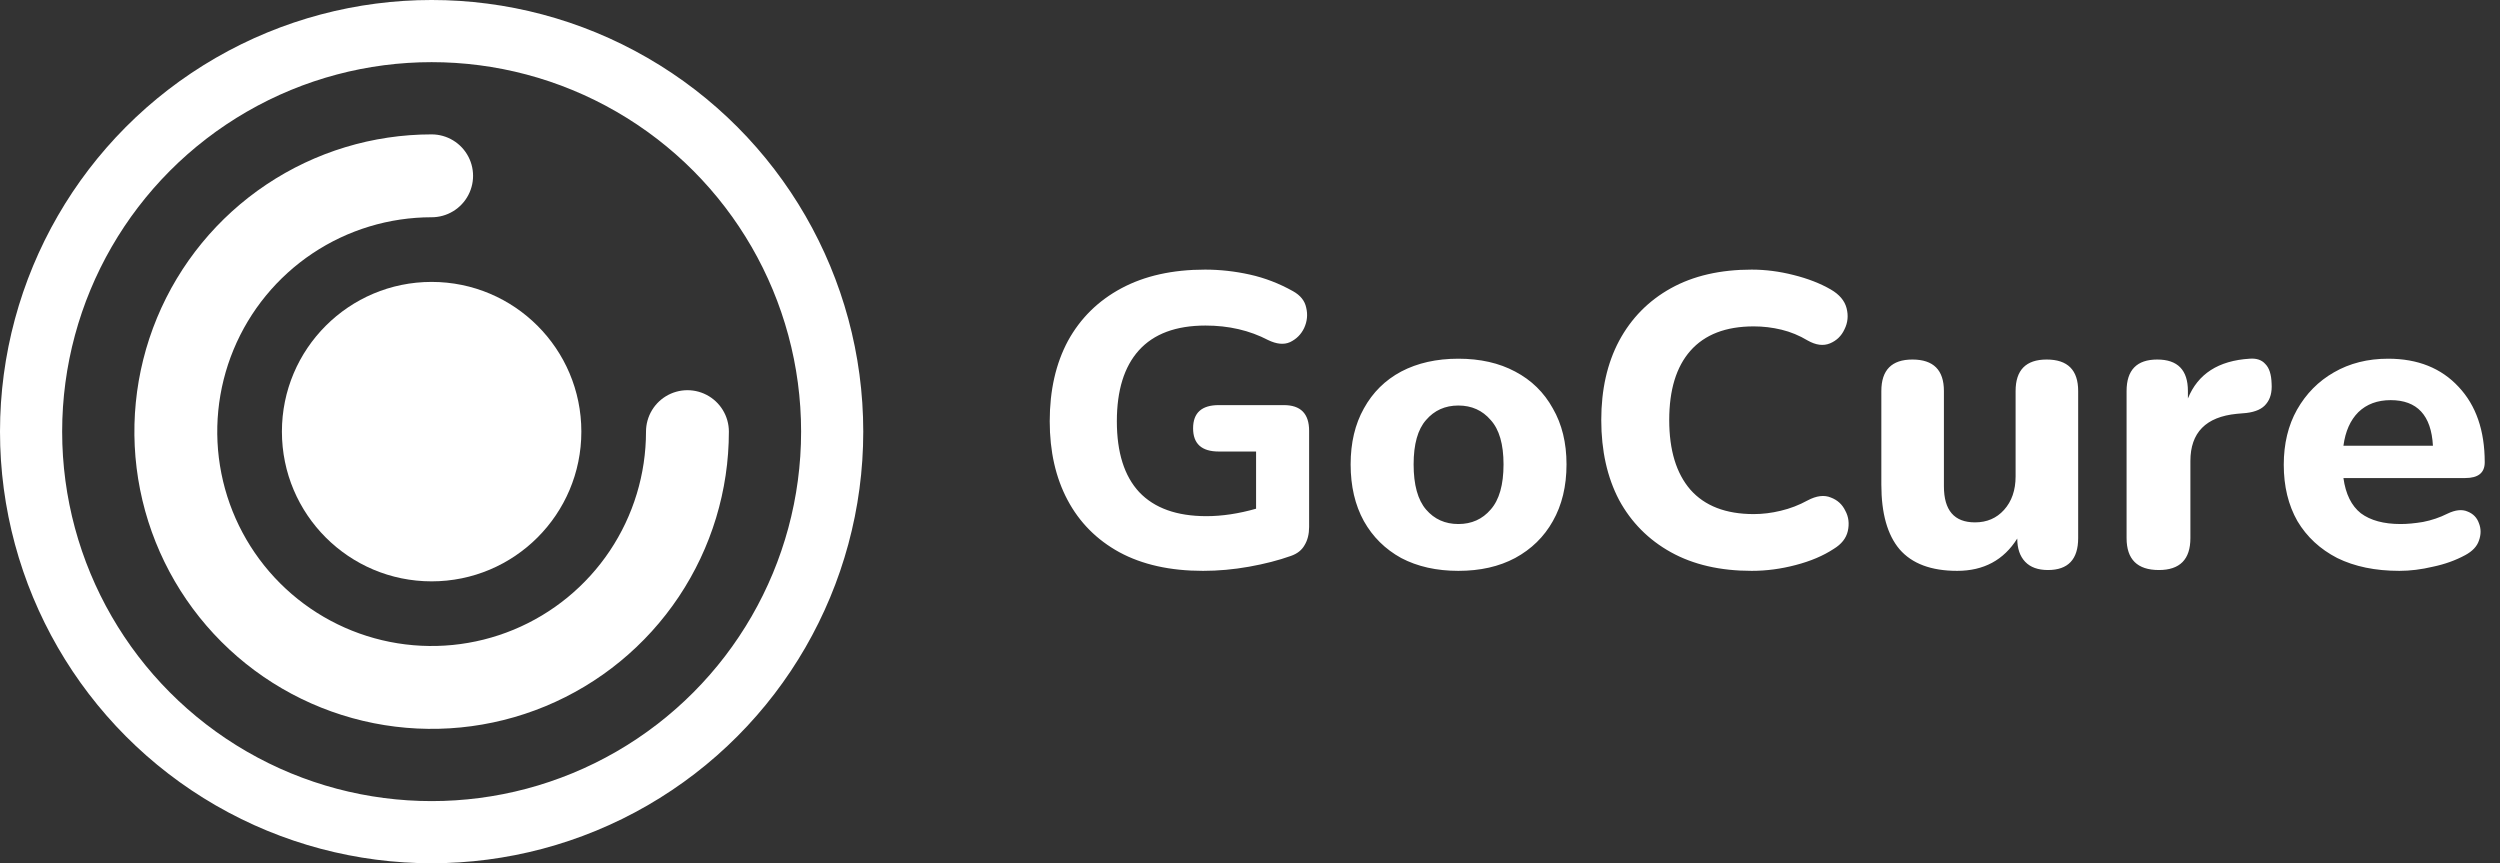 <svg width="724" height="250" viewBox="0 0 724 250" fill="none" xmlns="http://www.w3.org/2000/svg">
<rect x="0" y="0" width="724" height="250" fill="#333333" stroke="none"/>
<path d="M348.4 165.32C338.88 165.32 330.8 163.52 324.16 159.92C317.6 156.32 312.6 151.28 309.16 144.8C305.72 138.32 304 130.72 304 122C304 113.04 305.76 105.28 309.28 98.72C312.88 92.16 318.04 87.08 324.76 83.48C331.48 79.88 339.56 78.08 349 78.08C353.32 78.08 357.64 78.56 361.96 79.52C366.28 80.48 370.44 82.08 374.44 84.32C376.6 85.52 377.88 87.12 378.28 89.12C378.76 91.12 378.56 93.08 377.68 95C376.8 96.84 375.44 98.2 373.6 99.08C371.84 99.88 369.72 99.68 367.24 98.48C361.88 95.68 355.84 94.28 349.12 94.28C340.56 94.28 334.12 96.68 329.8 101.48C325.56 106.2 323.44 113.04 323.44 122C323.44 131.04 325.6 137.88 329.92 142.52C334.32 147.16 340.8 149.48 349.36 149.48C353.92 149.48 358.72 148.76 363.76 147.32V130.76H352.96C348 130.76 345.52 128.52 345.52 124.04C345.52 119.56 348 117.32 352.96 117.32H371.8C376.68 117.32 379.12 119.8 379.12 124.76V152.6C379.12 154.68 378.68 156.44 377.8 157.88C377 159.32 375.68 160.36 373.84 161C370.24 162.28 366.2 163.32 361.72 164.12C357.24 164.92 352.8 165.32 348.4 165.32ZM422.342 165.32C416.023 165.32 410.503 164.08 405.783 161.6C401.143 159.04 397.543 155.48 394.982 150.92C392.423 146.28 391.143 140.8 391.143 134.48C391.143 128.24 392.423 122.84 394.982 118.28C397.543 113.64 401.143 110.08 405.783 107.6C410.503 105.12 416.023 103.88 422.342 103.88C428.663 103.88 434.143 105.12 438.783 107.6C443.503 110.08 447.143 113.64 449.703 118.28C452.343 122.84 453.663 128.24 453.663 134.48C453.663 140.8 452.343 146.28 449.703 150.92C447.143 155.48 443.503 159.04 438.783 161.6C434.143 164.08 428.663 165.32 422.342 165.32ZM422.342 151.76C426.183 151.76 429.303 150.36 431.703 147.56C434.183 144.76 435.423 140.4 435.423 134.48C435.423 128.64 434.183 124.36 431.703 121.64C429.303 118.84 426.183 117.44 422.342 117.44C418.503 117.44 415.383 118.84 412.983 121.64C410.583 124.36 409.383 128.64 409.383 134.48C409.383 140.4 410.583 144.76 412.983 147.56C415.383 150.36 418.503 151.76 422.342 151.76ZM507.287 165.32C498.167 165.32 490.367 163.52 483.887 159.92C477.407 156.32 472.407 151.28 468.887 144.8C465.447 138.24 463.727 130.52 463.727 121.64C463.727 112.84 465.447 105.2 468.887 98.72C472.407 92.16 477.407 87.08 483.887 83.48C490.367 79.88 498.167 78.08 507.287 78.08C511.287 78.08 515.327 78.6 519.407 79.64C523.567 80.68 527.167 82.08 530.207 83.84C532.687 85.28 534.207 87.08 534.767 89.24C535.327 91.4 535.127 93.44 534.167 95.36C533.287 97.28 531.887 98.64 529.967 99.44C528.047 100.24 525.887 99.96 523.487 98.6C521.087 97.16 518.567 96.12 515.927 95.48C513.287 94.84 510.607 94.52 507.887 94.52C499.807 94.52 493.687 96.88 489.527 101.6C485.447 106.24 483.407 112.92 483.407 121.64C483.407 130.36 485.447 137.08 489.527 141.8C493.687 146.52 499.807 148.88 507.887 148.88C510.447 148.88 513.047 148.56 515.687 147.92C518.407 147.28 521.007 146.28 523.487 144.92C526.047 143.56 528.287 143.28 530.207 144.08C532.127 144.8 533.527 146.08 534.407 147.92C535.367 149.68 535.607 151.64 535.127 153.8C534.647 155.88 533.287 157.6 531.047 158.96C528.007 160.96 524.327 162.52 520.007 163.64C515.767 164.76 511.527 165.32 507.287 165.32ZM566.797 165.32C559.277 165.32 553.717 163.24 550.117 159.08C546.597 154.92 544.837 148.68 544.837 140.36V113.24C544.837 107.16 547.837 104.12 553.837 104.12C559.917 104.12 562.957 107.16 562.957 113.24V140.84C562.957 147.8 565.957 151.28 571.957 151.28C575.397 151.28 578.197 150.08 580.357 147.68C582.597 145.2 583.717 141.96 583.717 137.96V113.24C583.717 107.16 586.717 104.12 592.717 104.12C598.797 104.12 601.837 107.16 601.837 113.24V155.84C601.837 162 598.917 165.08 593.077 165.08C590.197 165.08 587.997 164.28 586.477 162.68C584.957 161.08 584.197 158.84 584.197 155.96C580.277 162.2 574.477 165.32 566.797 165.32ZM625.218 165.08C618.978 165.08 615.858 162 615.858 155.84V113.24C615.858 107.16 618.818 104.12 624.738 104.12C630.658 104.12 633.618 107.16 633.618 113.24V115.4C636.498 108.28 642.458 104.44 651.498 103.88C653.498 103.72 655.018 104.24 656.058 105.44C657.178 106.56 657.778 108.44 657.858 111.08C658.018 113.56 657.498 115.52 656.298 116.96C655.178 118.4 653.258 119.28 650.538 119.6L647.778 119.84C638.818 120.72 634.338 125.28 634.338 133.52V155.84C634.338 162 631.298 165.08 625.218 165.08ZM694.857 165.32C687.897 165.32 681.897 164.08 676.857 161.6C671.897 159.04 668.057 155.48 665.337 150.92C662.697 146.28 661.377 140.84 661.377 134.6C661.377 128.52 662.657 123.2 665.217 118.64C667.857 114 671.417 110.4 675.897 107.84C680.457 105.2 685.697 103.88 691.617 103.88C700.177 103.88 706.977 106.6 712.017 112.04C717.057 117.4 719.577 124.68 719.577 133.88C719.577 136.92 717.697 138.44 713.937 138.44H678.657C679.297 143.08 680.977 146.48 683.697 148.64C686.497 150.72 690.337 151.76 695.217 151.76C697.137 151.76 699.297 151.56 701.697 151.16C704.177 150.68 706.537 149.88 708.777 148.76C711.097 147.64 713.057 147.44 714.657 148.16C716.257 148.8 717.337 149.92 717.897 151.52C718.537 153.12 718.537 154.8 717.897 156.56C717.337 158.24 716.017 159.64 713.937 160.76C711.137 162.28 708.017 163.4 704.577 164.12C701.217 164.92 697.977 165.32 694.857 165.32ZM692.337 115.88C688.497 115.88 685.377 117.04 682.977 119.36C680.657 121.68 679.217 124.92 678.657 129.08H704.577C704.097 120.28 700.017 115.88 692.337 115.88Z" fill="white"/>
<path d="M199.083 125C199.083 139.652 194.738 153.975 186.598 166.158C178.457 178.341 166.887 187.836 153.35 193.444C139.813 199.051 124.918 200.518 110.547 197.659C96.177 194.801 82.976 187.745 72.615 177.384C62.255 167.024 55.199 153.823 52.341 139.453C49.482 125.082 50.949 110.186 56.556 96.65C62.163 83.113 71.659 71.543 83.842 63.402C96.025 55.262 110.348 50.917 125 50.917" stroke="white" stroke-width="24" stroke-linecap="round"/>
<circle cx="125" cy="125" r="43.359" fill="white"/>
<circle cx="125" cy="125" r="116" stroke="white" stroke-width="18"/>
</svg>
